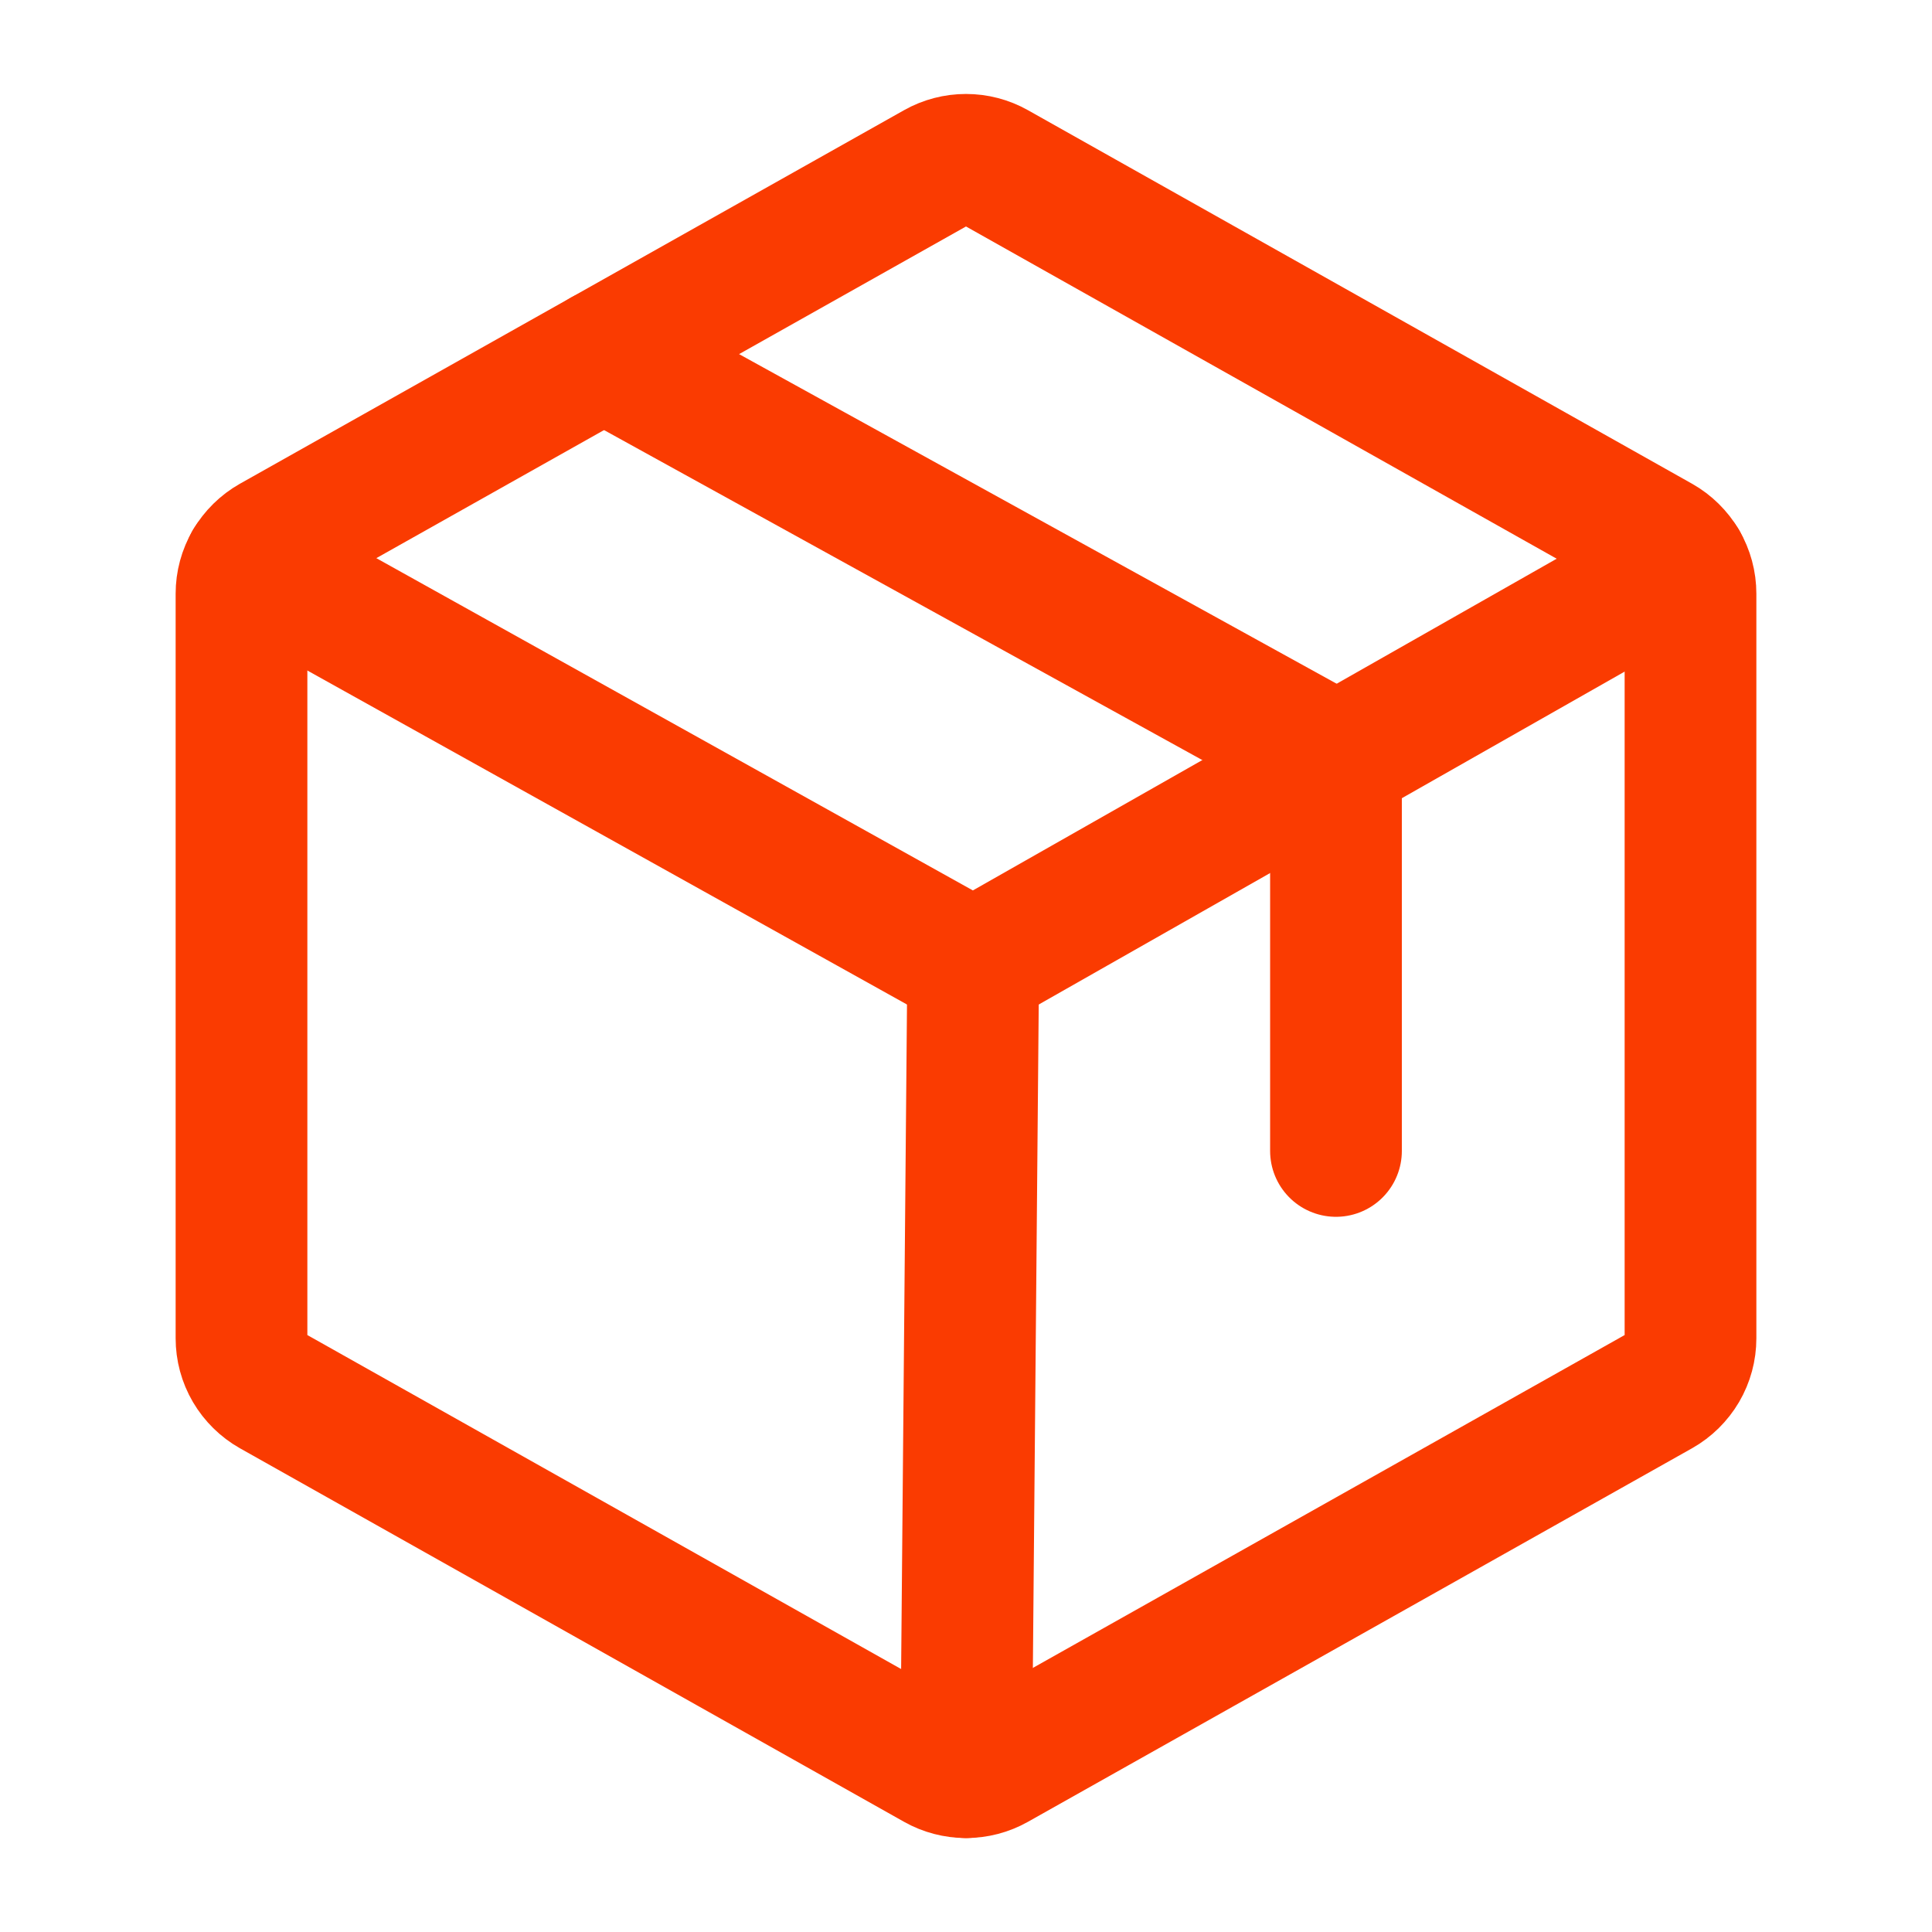 <svg width="22" height="22" viewBox="0 0 22 22" fill="none" xmlns="http://www.w3.org/2000/svg">
<path d="M19.25 15.239V6.761C19.25 6.639 19.218 6.52 19.156 6.414C19.094 6.309 19.006 6.222 18.9 6.162L11.337 1.908C11.234 1.85 11.118 1.82 11 1.82C10.882 1.82 10.766 1.85 10.663 1.908L3.1 6.162C2.994 6.222 2.906 6.309 2.844 6.414C2.782 6.52 2.75 6.639 2.75 6.761V15.239C2.75 15.361 2.782 15.48 2.844 15.586C2.906 15.691 2.994 15.778 3.1 15.838L10.663 20.092C10.766 20.15 10.882 20.18 11 20.18C11.118 20.18 11.234 20.15 11.337 20.092L18.9 15.838C19.006 15.778 19.094 15.691 19.156 15.586C19.218 15.48 19.25 15.361 19.25 15.239Z" stroke="#FA3B01" stroke-width="1.5" stroke-linecap="round" stroke-linejoin="round"/>
<path d="M15.213 13.106V8.638L6.875 4.039" stroke="#FA3B01" stroke-width="1.5" stroke-linecap="round" stroke-linejoin="round"/>
<path d="M19.155 6.413L11.082 11L2.845 6.412" stroke="#FA3B01" stroke-width="1.5" stroke-linecap="round" stroke-linejoin="round"/>
<path d="M11.082 11L11.001 20.18" stroke="#FA3B01" stroke-width="1.5" stroke-linecap="round" stroke-linejoin="round"/>
</svg>
